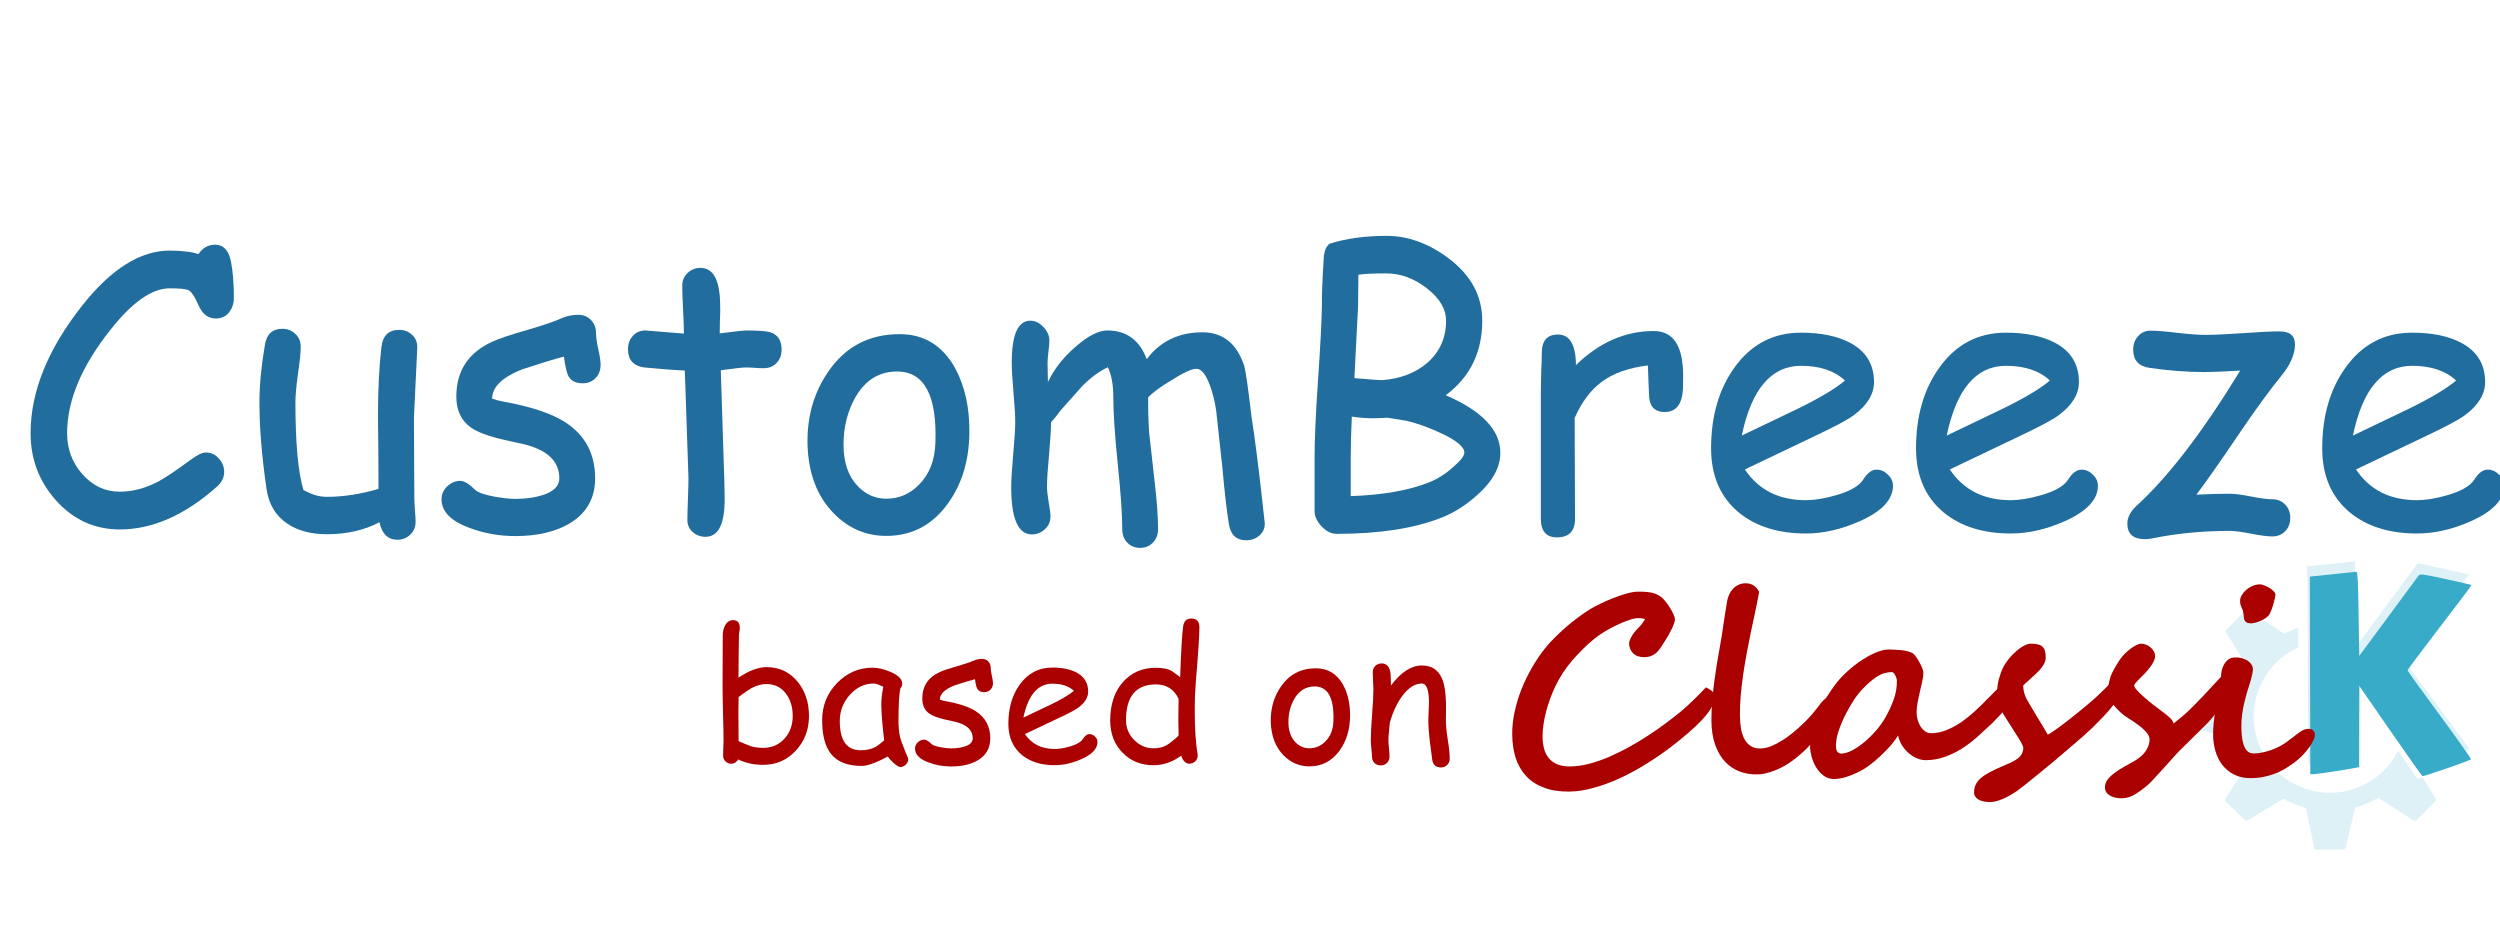 <?xml version="1.0" encoding="UTF-8" standalone="no"?>
<svg
   width="339.61"
   height="127.77"
   version="1.1"
   viewBox="0 0 339.61 127.77"
   id="svg50"
   sodipodi:docname="Custom_logo.svg"
   inkscape:version="1.2 (dc2aedaf03, 2022-05-15)"
   xmlns:inkscape="http://www.inkscape.org/namespaces/inkscape"
   xmlns:sodipodi="http://sodipodi.sourceforge.net/DTD/sodipodi-0.dtd"
   xmlns="http://www.w3.org/2000/svg"
   xmlns:svg="http://www.w3.org/2000/svg">
  <sodipodi:namedview
     id="namedview34"
     pagecolor="#505050"
     bordercolor="#ffffff"
     borderopacity="1"
     inkscape:showpageshadow="0"
     inkscape:pageopacity="0"
     inkscape:pagecheckerboard="1"
     inkscape:deskcolor="#505050"
     showgrid="false"
     inkscape:zoom="1.847069"
     inkscape:cx="169.99906"
     inkscape:cy="64.155697"
     inkscape:window-width="2560"
     inkscape:window-height="1375"
     inkscape:window-x="0"
     inkscape:window-y="0"
     inkscape:window-maximized="1"
     inkscape:current-layer="text1163" />
  <defs
     id="defs24">
    <rect
       x="119.221"
       y="137.41"
       width="142.839"
       height="83.001"
       id="rect1081" />
    <rect
       x="212.167"
       y="151.487"
       width="87.014"
       height="71.501"
       id="rect1075" />
    <rect
       x="206.868"
       y="149.287"
       width="72.447"
       height="43.904"
       id="rect1069" />
    <rect
       x="7.885"
       y="8.437"
       width="362.286"
       height="58.564"
       id="rect1165" />
    <filter
       id="filter51184"
       x="-0.079"
       y="-0.074"
       width="1.189"
       height="1.182"
       color-interpolation-filters="sRGB">
      <feFlood
         flood-color="rgb(0,0,0)"
         flood-opacity=".498"
         result="flood"
         id="feFlood2" />
      <feComposite
         in="flood"
         in2="SourceGraphic"
         operator="in"
         result="composite1"
         id="feComposite4" />
      <feGaussianBlur
         in="composite1"
         result="blur"
         stdDeviation="2.5"
         id="feGaussianBlur6" />
      <feOffset
         dx="2.4"
         dy="2.7"
         result="offset"
         id="feOffset8" />
      <feComposite
         in="SourceGraphic"
         in2="offset"
         result="composite2"
         id="feComposite10" />
    </filter>
    <filter
       id="filter51196"
       x="-0.023"
       y="-0.083"
       width="1.054"
       height="1.202"
       color-interpolation-filters="sRGB">
      <feFlood
         flood-color="rgb(0,0,0)"
         flood-opacity=".498"
         result="flood"
         id="feFlood13" />
      <feComposite
         in="flood"
         in2="SourceGraphic"
         operator="in"
         result="composite1"
         id="feComposite15" />
      <feGaussianBlur
         in="composite1"
         result="blur"
         stdDeviation="2.5"
         id="feGaussianBlur17" />
      <feOffset
         dx="2.4"
         dy="2.7"
         result="offset"
         id="feOffset19" />
      <feComposite
         in="SourceGraphic"
         in2="offset"
         result="composite2"
         id="feComposite21" />
    </filter>
  </defs>
  <filter
     id="d"
     x="-.051"
     y="-.028"
     width="1.102"
     height="1.056">
    <feGaussianBlur
       stdDeviation="2.97"
       id="feGaussianBlur26" />
  </filter>
  <filter
     id="e"
     x="-.027"
     y="-.204"
     width="1.054"
     height="1.408">
    <feGaussianBlur
       stdDeviation="1.7"
       id="feGaussianBlur29" />
  </filter>
  <path
     d="m 305.211,82.876 c -0.073,0.007 -0.153,0.029 -0.208,0.085 l -2.543,2.572 c -0.107,0.108 -0.119,0.273 -0.039,0.403 l 3.016,4.918 c -0.526,0.895 -0.951,1.854 -1.249,2.87 l -5.484,1.17 c -0.153,0.033 -0.263,0.178 -0.262,0.335 l 0.02,3.614 c 8.2e-4,0.153 0.118,0.283 0.266,0.318 l 5.331,1.263 c 0.291,1.173 0.737,2.294 1.325,3.315 l -3.059,4.715 c -0.085,0.132 -0.068,0.307 0.044,0.417 l 2.572,2.543 c 0.108,0.107 0.274,0.119 0.403,0.039 l 4.821,-2.96 c 0.952,0.542 1.981,0.975 3.065,1.262 l 1.156,5.414 c 0.033,0.153 0.165,0.263 0.321,0.262 l 3.614,-0.02 c 0.152,-8.2e-4 0.283,-0.104 0.318,-0.252 l 1.304,-5.456 c 1.114,-0.307 2.164,-0.76 3.134,-1.338 l 4.785,3.101 c 0.132,0.085 0.306,0.067 0.417,-0.044 l 2.529,-2.572 c 0.107,-0.108 0.133,-0.274 0.053,-0.403 l -1.753,-2.853 -0.569,0.184 c -0.082,0.026 -0.174,-0.01 -0.223,-0.082 0,0 -1.107,-1.608 -2.55,-3.697 -1.694,3.361 -5.174,5.672 -9.197,5.695 -5.717,0.032 -10.381,-4.58 -10.413,-10.297 -0.024,-4.205 2.471,-7.831 6.063,-9.472 l -0.015,-2.669 c -0.654,0.233 -1.286,0.513 -1.886,0.845 -10e-4,-8.4e-4 0.001,-0.013 -10e-5,-0.013 l -4.897,-3.17 c -0.066,-0.042 -0.135,-0.049 -0.209,-0.041 z m 14.711,-6.615 -6.501,0.662 0.15,26.797 6.43,-1.009 -0.064,-11.425 8.73,12.628 6.771,-2.192 -8.936,-12.14 8.873,-11.544 -6.931,-1.546 -8.525,11.543 0.005,-11.773 z"
     fill="#37abc8"
     fill-opacity="0.166"
     stroke-width="0.378"
     id="path32" />
  <path
     transform="matrix(0.357,0.206,-0.206,0.357,233.744,-3.35)"
     d="m 313.31,102.7 -16.323,-7.737 13.292,23.184 -0.905,0.814 c -1.918,1.724 -9.982,8.153 -10.901,8.691 l -0.968,0.566 -32.676,-56.314 6.019,-4.376 c 3.311,-2.407 6.221,-4.511 6.468,-4.675 0.346,-0.23 2.084,2.444 7.562,11.635 l 7.113,11.934 1.806,-15.894 c 0.994,-8.742 1.851,-16.299 1.906,-16.794 0.092,-0.83 0.741,-1.105 8.289,-3.515 4.504,-1.438 8.274,-2.6 8.376,-2.581 0.103,0.019 -0.844,7.816 -2.103,17.328 -1.26,9.512 -2.214,17.425 -2.12,17.585 0.093,0.16 7.488,3.492 16.431,7.406 8.944,3.913 16.306,7.306 16.36,7.54 0.079,0.341 -10.248,12.272 -11.076,12.797 -0.126,0.079 -7.574,-3.337 -16.552,-7.593 z"
     fill="#37abc8"
     filter="url(#filter51184)"
     stroke-linecap="round"
     stroke-width="1.4"
     style="paint-order:stroke fill markers"
     id="path34" />
  <g
     transform="matrix(0.412,-0.003,0.003,0.412,237.749,21.338)"
     fill="#aa0000"
     filter="url(#filter51196)"
     aria-label="Classi"
     id="g48">
    <path
       d="m -15.442,175.56 q 0,1.458 -1.125,3.292 -1.125,1.833 -3.042,3.875 -1.917,2 -4.458,4.167 -2.542,2.167 -5.375,4.333 -3.833,2.917 -8.167,5.583 -4.292,2.667 -8.75,4.75 -4.458,2.042 -8.875,3.25 -4.417,1.25 -8.417,1.25 -4.792,0 -8.292,-1.375 -3.5,-1.333 -5.792,-3.833 -2.292,-2.5 -3.417,-6 -1.083,-3.542 -1.083,-7.833 0,-3.583 0.833,-7.333 0.833,-3.75 2.292,-7.417 1.5,-3.667 3.5,-7.083 2,-3.417 4.292,-6.292 1.333,-1.667 3.167,-3.458 1.833,-1.833 3.875,-3.583 2.042,-1.75 4.125,-3.25 2.083,-1.542 3.958,-2.667 1.333,-0.792 3.375,-1.75 2.042,-1 4.25,-1.833 2.25,-0.875 4.417,-1.458 2.167,-0.583 3.75,-0.583 2.833,0 4.5,0.375 1.667,0.375 2.958,1.333 0.625,0.458 1.417,1.417 0.792,0.958 1.5,2.083 0.708,1.125 1.208,2.25 0.5,1.083 0.5,1.833 0,0.5 -0.333,1.375 -0.292,0.833 -0.792,1.833 -0.5,1 -1.125,2.083 -0.625,1.042 -1.25,2 -0.583,0.958 -1.125,1.708 -0.542,0.75 -0.833,1.125 -1.875,2.208 -4.708,2.208 -2.375,0 -3.708,-1.333 -1.292,-1.333 -1.292,-3.333 0,-0.625 0.708,-1.958 0.708,-1.375 2.333,-3 0.792,-0.792 1.375,-1.542 0.583,-0.792 0.917,-1.375 -1.042,-0.375 -2.125,-0.375 -1.292,0 -3.25,0.667 -1.917,0.625 -4.042,1.625 -2.083,0.958 -4.083,2.167 -2,1.208 -3.375,2.333 -3.833,3.125 -7.25,7.042 -3.417,3.917 -5.667,8.542 -0.875,1.833 -1.667,3.917 -0.792,2.083 -1.375,4.25 -0.583,2.125 -0.917,4.292 -0.333,2.125 -0.333,4.042 0,2.125 0.458,3.917 0.458,1.792 1.5,3.125 1.083,1.333 2.792,2.083 1.708,0.75 4.208,0.75 2.958,0 6.208,-0.792 3.25,-0.833 6.583,-2.208 3.333,-1.417 6.667,-3.208 3.375,-1.833 6.458,-3.833 3.125,-2 5.875,-4.042 2.792,-2.042 5.042,-3.875 0.875,-0.708 1.917,-1.667 1.083,-0.958 2.167,-2 1.125,-1.042 2.167,-2.125 1.083,-1.083 1.958,-2 0.958,0.5 1.5,0.875 0.583,0.375 0.833,0.792 0.292,0.375 0.375,0.833 0.083,0.458 0.083,1.042 z"
       id="path36" />
    <path
       d="m 24.641,177.14 q 0,0.958 -0.5,2.417 -0.458,1.417 -1.583,3.333 -1.125,1.875 -3,4.25 -1.875,2.375 -4.667,5.208 -1.542,1.542 -3.5,3.083 -1.917,1.542 -4.083,2.75 -2.167,1.167 -4.5,1.917 -2.292,0.75 -4.583,0.75 -3.083,0 -5.792,-1.083 -2.667,-1.083 -4.667,-3.292 -2,-2.25 -3.167,-5.625 -1.125,-3.375 -1.125,-7.917 0,-2.958 0.292,-6.125 0.292,-3.208 0.708,-6.458 0.458,-3.25 1,-6.417 0.583,-3.208 1.125,-6.125 0.375,-2 0.625,-3.542 0.25,-1.542 0.458,-3.083 0.25,-1.542 0.542,-3.292 0.292,-1.792 0.708,-4.208 0.208,-1.167 0.708,-2.208 0.5,-1.083 1.25,-1.875 0.792,-0.833 1.833,-1.292 1.042,-0.5 2.292,-0.5 3.083,0 4.5,2.875 l -0.458,2.375 q -0.375,2 -1,4.708 -0.583,2.667 -1.292,5.833 -0.667,3.167 -1.375,6.667 -0.667,3.458 -1.25,7.042 -0.542,3.583 -0.917,7.125 -0.333,3.542 -0.333,6.833 0,2.5 0.333,4.542 0.375,2.042 1.167,3.5 0.792,1.417 2.042,2.208 1.25,0.792 3,0.792 1.75,0 3.625,-0.708 1.875,-0.75 3.75,-1.917 1.917,-1.167 3.708,-2.667 1.833,-1.5 3.417,-3 1.583,-1.542 2.833,-2.958 1.25,-1.458 2.042,-2.5 0.375,-0.5 0.792,-1.042 0.458,-0.583 1,-1.083 0.583,-0.5 1.208,-0.833 0.667,-0.333 1.417,-0.333 0.583,0 1,0.5 0.417,0.458 0.417,1.375 z"
       id="path38" />
    <path
       d="m 44.724,170.31 q 0,-0.375 -0.167,-0.875 -0.125,-0.5 -0.375,-0.917 -0.208,-0.458 -0.5,-0.75 -0.292,-0.333 -0.542,-0.333 -2.75,0 -5.042,1.5 -2.25,1.458 -4.708,4 -1.375,1.375 -2.958,3.708 -1.542,2.333 -2.875,4.958 -1.333,2.625 -2.208,5.25 -0.875,2.625 -0.875,4.625 0,0.5 0.042,1 0.083,0.458 0.25,0.833 0.208,0.375 0.542,0.625 0.333,0.25 0.875,0.25 1.583,0 3.583,-1 2,-1.042 4,-2.667 2.042,-1.667 3.917,-3.792 1.917,-2.167 3.208,-4.417 1.583,-2.75 2.708,-5.75 1.125,-3 1.125,-6.25 z m 37.875,4.292 q 0,0.5 -0.208,1.208 -0.167,0.667 -0.458,1.375 -0.292,0.667 -0.667,1.333 -0.333,0.625 -0.667,1.083 -0.208,0.292 -0.667,0.833 -0.458,0.5 -1.042,1.167 -0.583,0.625 -1.333,1.375 -0.708,0.75 -1.458,1.5 -2.417,2.25 -4.917,4.458 -2.458,2.167 -5.167,3.875 -2.708,1.667 -5.667,2.708 -2.958,1.042 -6.292,1.042 -1.417,0 -2.875,-0.625 -1.458,-0.625 -2.708,-1.708 -1.25,-1.083 -2.208,-2.583 -0.917,-1.542 -1.292,-3.292 -0.75,1.25 -1.958,2.708 -1.208,1.417 -2.667,2.833 -1.417,1.417 -2.958,2.708 -1.542,1.25 -2.875,2.167 -0.917,0.625 -2.25,1.292 -1.292,0.667 -2.75,1.25 -1.458,0.542 -2.958,0.917 -1.458,0.333 -2.708,0.333 -2,0 -3.5,-1.125 -1.5,-1.167 -2.5,-2.833 -0.958,-1.667 -1.458,-3.542 -0.458,-1.875 -0.458,-3.375 0,-2.75 0.792,-5.583 0.833,-2.875 2.083,-5.583 1.292,-2.708 2.833,-5.167 1.583,-2.458 3.083,-4.375 1.583,-2 3.792,-3.958 2.208,-2 4.625,-3.542 2.417,-1.583 4.75,-2.542 2.375,-0.958 4.208,-0.958 1,0 2.042,0.083 1.083,0.042 2.125,0.167 1.042,0.125 2,0.375 0.958,0.25 1.708,0.625 0.5,0.333 1.083,1.208 0.625,0.833 1.125,1.833 0.542,0.958 0.917,1.917 0.375,0.958 0.375,1.5 0,1.167 -0.375,2.792 -0.333,1.583 -0.792,3.333 -0.417,1.75 -0.792,3.583 -0.375,1.833 -0.375,3.5 0,1.167 0.333,2.375 0.333,1.208 0.958,2.208 0.625,0.958 1.5,1.583 0.875,0.625 1.958,0.625 2.458,0 4.875,-0.917 2.417,-0.917 4.833,-2.5 2.417,-1.625 4.833,-3.792 2.417,-2.208 4.875,-4.75 0.083,0 0.667,-0.625 0.583,-0.625 1.375,-1.375 0.833,-0.75 1.708,-1.375 0.917,-0.625 1.583,-0.625 1.208,0 1.583,0.708 0.375,0.708 0.375,2.167 z"
       id="path40" />
    <path
       d="m 119.6,172.44 q 0,1.125 -1,2.833 -1,1.667 -2.542,3.542 -1.5,1.875 -3.375,3.833 -1.875,1.917 -3.625,3.625 -1.042,1 -3.083,2.792 -2.042,1.75 -4.583,3.875 -2.5,2.125 -5.25,4.417 -2.75,2.25 -5.208,4.208 -2.417,1.958 -4.292,3.417 -1.875,1.458 -2.667,2 -2.583,1.708 -4.833,2.625 -2.208,0.917 -3.958,0.917 -1.458,0 -2.458,-0.292 -1,-0.25 -1.625,-0.708 -0.625,-0.417 -0.917,-1 -0.292,-0.542 -0.292,-1.125 0,-1.458 0.542,-2.625 0.542,-1.125 1.667,-2.125 1.167,-1 2.917,-1.917 1.792,-0.958 4.208,-1.958 1.583,-0.625 2.833,-1.208 1.292,-0.583 2.208,-1.25 0.958,-0.708 1.458,-1.583 0.5,-0.875 0.5,-2.125 0,-0.292 -0.417,-1.083 -0.375,-0.792 -1,-1.833 -0.625,-1.042 -1.417,-2.25 -0.75,-1.25 -1.5,-2.417 -0.75,-1.208 -1.417,-2.25 -0.667,-1.042 -1.042,-1.75 -1.708,-3.167 -1.708,-6.458 0,-1.417 0.25,-2.917 0.25,-1.5 0.833,-3.042 0.542,-1.917 1.75,-3.75 1.25,-1.833 2.75,-3.25 1.5,-1.458 3,-2.333 1.542,-0.875 2.667,-0.875 1.5,0 2.458,0.292 0.958,0.25 1.458,0.833 0.542,0.542 0.75,1.417 0.208,0.833 0.208,2.042 0,1 -0.5,1.958 -0.5,0.958 -1.208,1.792 -0.708,0.833 -1.5,1.542 -0.792,0.708 -1.375,1.25 -0.875,0.792 -1.667,1.5 -0.792,0.667 -1.25,1.167 0.042,2.625 1.292,4.833 0.625,1.083 1.542,2.667 0.958,1.583 1.917,3.25 1,1.625 1.875,3.125 0.875,1.5 1.375,2.375 0.625,-0.292 1.792,-1.083 1.208,-0.833 2.792,-1.958 1.583,-1.167 3.375,-2.583 1.833,-1.417 3.667,-2.917 1.833,-1.5 3.542,-2.958 1.708,-1.5 3.083,-2.833 1.167,-1.125 1.917,-1.917 0.792,-0.833 1.333,-1.333 0.583,-0.542 1,-0.792 0.417,-0.292 0.917,-0.292 0.542,0 0.875,0.417 0.375,0.375 0.583,0.875 0.208,0.458 0.292,0.875 0.083,0.417 0.083,0.5 z"
       id="path42" />
    <path
       d="m 118.27,163.89 q 0.625,-0.917 1.542,-1.833 0.917,-0.917 1.917,-1.667 1,-0.75 1.917,-1.208 0.958,-0.5 1.583,-0.5 0.917,0 1.75,0.333 0.833,0.333 1.458,0.917 0.667,0.542 1.042,1.292 0.417,0.708 0.417,1.458 0,0.958 -0.542,2 -0.5,1 -1.292,2 -0.75,0.958 -1.667,1.875 -0.875,0.875 -1.667,1.667 -0.75,0.75 -1.292,1.333 -0.5,0.583 -0.5,0.917 0,0.5 0.917,1.542 0.917,1 2.292,2.25 1.375,1.25 3.042,2.583 1.667,1.333 3.167,2.417 1.333,0.958 2.292,1.917 1,0.958 1.208,1.875 1.542,-1.208 2.708,-2.167 1.167,-0.958 2.458,-2.167 1.292,-1.208 2.958,-2.917 1.708,-1.708 4.25,-4.458 1.375,-1.458 2.583,-2.75 1.25,-1.333 2.292,-2.292 1.083,-0.958 1.958,-1.5 0.917,-0.583 1.583,-0.583 1.042,0 1.458,0.792 0.417,0.75 0.417,1.958 0,0.458 -0.625,1.625 -0.625,1.167 -1.667,2.708 -1,1.5 -2.333,3.292 -1.292,1.75 -2.667,3.458 -1.333,1.708 -2.625,3.208 -1.25,1.458 -2.25,2.417 -0.167,0.167 -0.833,0.792 -0.625,0.625 -1.5,1.5 -0.875,0.833 -1.917,1.833 -1,0.958 -1.917,1.875 -0.917,0.875 -1.625,1.583 -0.708,0.667 -1,0.958 -0.208,0.208 -0.958,1 -0.708,0.792 -1.708,1.875 -0.958,1.083 -2.083,2.292 -1.125,1.208 -2.125,2.292 -0.958,1.083 -1.75,1.875 -0.75,0.792 -1,1.042 -2.375,2.125 -4.667,3.542 -2.25,1.458 -4.708,1.458 -1.167,0 -2.167,-0.25 -1,-0.25 -1.75,-0.708 -0.75,-0.458 -1.167,-1.125 -0.417,-0.667 -0.417,-1.542 0,-1.458 0.958,-2.667 1,-1.208 2.458,-2.25 1.5,-1.083 3.25,-2 1.75,-0.958 3.292,-1.833 2.5,-1.458 3.667,-3.292 1.208,-1.875 1.208,-3.708 0,-1.333 -1.625,-2.958 -1.583,-1.667 -5.333,-4.042 -1.5,-0.958 -2.708,-2.083 -1.208,-1.167 -2.083,-2.292 -0.833,-1.167 -1.292,-2.25 -0.458,-1.125 -0.458,-1.958 0,-1.542 0.167,-2.75 0.208,-1.25 0.625,-2.458 0.458,-1.208 1.208,-2.5 0.75,-1.333 1.875,-3.042 z"
       id="path44" />
    <path
       d="m 169.72,142.81 q 0,0.375 -0.167,1.167 -0.167,0.792 -0.458,1.708 -0.25,0.917 -0.583,1.833 -0.333,0.875 -0.667,1.5 -0.292,0.667 -1.083,1.292 -0.792,0.583 -1.708,1 -0.917,0.417 -1.833,0.667 -0.917,0.25 -1.542,0.25 -0.833,0 -1.333,-0.208 -0.458,-0.208 -0.708,-0.583 -0.25,-0.375 -0.333,-0.833 -0.042,-0.5 -0.083,-1 0,-0.083 -0.042,-0.375 -0.042,-0.292 -0.25,-1.333 -0.125,-0.375 -0.292,-0.667 -0.125,-0.292 -0.25,-0.625 -0.125,-0.333 -0.25,-0.75 -0.083,-0.458 -0.083,-1.083 0,-0.792 0.5,-1.708 0.542,-0.958 1.417,-1.75 0.917,-0.833 2.125,-1.375 1.208,-0.542 2.625,-0.542 0.417,0 1.25,0.333 0.833,0.292 1.667,0.792 0.833,0.5 1.458,1.125 0.625,0.583 0.625,1.167 z m 12.708,46.208 q 0,0.667 -0.458,1.75 -0.458,1.042 -1.333,2.292 -0.875,1.25 -2.167,2.625 -1.292,1.333 -2.958,2.583 -0.917,0.667 -2.292,1.542 -1.333,0.875 -3.125,1.667 -1.792,0.75 -4,1.25 -2.208,0.542 -4.833,0.542 -3.292,0 -5.667,-1.25 -2.333,-1.25 -3.833,-3.25 -1.5,-2.042 -2.208,-4.583 -0.708,-2.583 -0.708,-5.208 0,-1.833 0.208,-3.833 0.208,-2.042 0.5,-4 0.292,-1.958 0.667,-3.792 0.375,-1.875 0.667,-3.375 0.292,-1.5 0.5,-2.542 0.208,-1.083 0.208,-1.5 0,-0.958 0.208,-2.083 0.25,-1.125 0.792,-2.083 0.542,-1 1.458,-1.667 0.917,-0.667 2.333,-0.667 1.5,0 2.583,0.417 1.125,0.375 1.792,0.958 0.708,0.583 1.042,1.25 0.333,0.667 0.333,1.25 0,0.875 -0.375,2.25 -0.333,1.375 -0.875,3 -0.417,1.333 -0.917,2.917 -0.458,1.583 -0.875,3.333 -0.417,1.75 -0.667,3.625 -0.25,1.875 -0.25,3.833 0,1.417 0.125,3 0.125,1.542 0.542,2.875 0.417,1.292 1.208,2.167 0.833,0.833 2.208,0.833 1.417,0 2.917,-0.333 1.542,-0.333 3,-0.833 1.5,-0.542 2.792,-1.25 1.333,-0.708 2.333,-1.458 2.167,-1.625 3.833,-2.875 1.667,-1.25 3.083,-1.25 1.208,0 1.708,0.667 0.5,0.625 0.5,1.208 z"
       id="path46" />
  </g>
  <g
     aria-label="CustomBreeze"
     transform="matrix(1.03,0,0,1.038,-6.2,15.845)"
     id="text1163"
     style="font-size:49.333px;line-height:1.25;font-family:Verdana;-inkscape-font-specification:Verdana;white-space:pre;shape-inside:url(#rect1165);display:inline">
    <path
       d="m 34.478,26.418 q -1.542,0 -2.312,-1.807 -0.674,-1.542 -1.253,-1.879 -0.506,-0.265 -2.505,-0.265 -3.493,0 -7.757,5.348 -5.781,7.178 -5.781,13.61 0,3.107 1.999,5.348 2.048,2.312 4.938,2.312 2.481,0 4.986,-1.277 1.397,-0.723 4.288,-2.842 1.373,-1.012 2.072,-1.012 1.036,0 1.734,0.795 0.699,0.771 0.699,1.734 0,1.084 -0.915,1.903 -6.359,5.637 -12.863,5.637 -4.986,0 -8.431,-3.83 -3.324,-3.71 -3.324,-8.768 0,-8.166 6.841,-16.742 5.709,-7.154 11.514,-7.154 1.18,0 2.12,0.12 0.939,0.096 1.662,0.337 0.843,-1.229 2.192,-1.229 1.662,0 2.096,2.192 0.385,1.951 0.385,4.794 0,0.988 -0.53,1.734 -0.65,0.939 -1.855,0.939 z"
       style="font-family:'Comic Sans MS';-inkscape-font-specification:'Comic Sans MS';fill:#206d9e;fill-opacity:1"
       id="path1293" />
    <path
       d="m 60.615,39.378 q 0,1.734 0.024,5.203 0.024,3.469 0.024,5.203 0,0.53 0.072,1.614 0.096,1.084 0.096,1.614 0,1.036 -0.699,1.686 -0.699,0.674 -1.71,0.674 -1.855,0 -2.361,-2.288 -3.011,1.566 -6.937,1.566 -3.156,0 -5.227,-1.397 -2.288,-1.542 -2.722,-4.505 -0.939,-6.383 -0.939,-11.37 0,-3.3 0.723,-7.516 0.337,-2.096 2.288,-2.096 1.036,0 1.734,0.674 0.699,0.65 0.699,1.686 0,1.108 -0.361,3.541 -0.337,2.433 -0.337,3.71 0,4.023 0.265,6.889 0.265,2.867 0.795,4.601 0.795,0.434 1.566,0.674 0.771,0.217 1.518,0.217 3.228,0 6.817,-1.036 l -0.024,-4.89 -0.048,-4.673 q 0,-5.203 0.458,-9.033 0.265,-2.216 2.337,-2.216 1.036,0 1.734,0.674 0.699,0.674 0.65,1.686 z"
       style="font-family:'Comic Sans MS';-inkscape-font-specification:'Comic Sans MS';fill:#206d9e;fill-opacity:1"
       id="path1295" />
    <path
       d="m 82.872,34.898 q -1.325,0 -1.855,-0.891 -0.361,-0.626 -0.626,-2.602 -1.807,0.458 -5.564,1.686 -3.878,1.542 -3.902,3.806 0.723,0.265 1.421,0.385 5.54,0.988 8.238,2.722 3.926,2.529 3.926,7.323 0,3.926 -3.396,5.926 -2.818,1.638 -7.13,1.638 -3.156,0 -6.022,-1.06 -3.71,-1.349 -3.71,-3.758 0,-0.964 0.747,-1.686 0.771,-0.723 1.734,-0.723 0.747,0 1.927,1.156 0.578,0.554 2.602,0.915 1.614,0.289 2.722,0.289 2.023,0 3.565,-0.482 2.24,-0.699 2.24,-2.216 0,-3.276 -4.577,-4.432 l -2.505,-0.554 q -3.204,-0.699 -4.553,-1.638 -1.951,-1.349 -1.951,-4.071 0,-5.035 4.745,-7.178 1.445,-0.65 4.625,-1.542 3.18,-0.915 4.553,-1.542 0.988,-0.434 2.144,-0.434 1.036,0 1.686,0.674 0.674,0.674 0.674,1.758 0,0.699 0.289,2.048 0.313,1.349 0.313,2.048 0,1.084 -0.674,1.758 -0.65,0.674 -1.686,0.674 z"
       style="font-family:'Comic Sans MS';-inkscape-font-specification:'Comic Sans MS';fill:#206d9e;fill-opacity:1"
       id="path1297" />
    <path
       d="m 106.744,32.922 q -0.506,0 -1.204,-0.048 -0.674,-0.048 -1.18,-0.048 -0.554,0 -3.276,0.361 l 0.458,14.236 0.024,1.06 0.024,1.229 q 0.096,5.275 -2.529,5.275 -0.964,0 -1.686,-0.626 -0.699,-0.626 -0.699,-1.566 0,-0.915 0.072,-2.746 0.072,-1.831 0.072,-2.746 l -0.482,-14.068 q -1.758,-0.072 -5.348,-0.41 -2.144,-0.289 -2.144,-2.385 0,-1.06 0.65,-1.758 0.65,-0.699 1.662,-0.699 l 5.059,0.41 q 0,-1.229 -0.12,-3.276 -0.096,-2.072 -0.096,-2.987 0,-1.012 0.699,-1.662 0.699,-0.674 1.71,-0.674 2.168,0 2.529,3.541 0.072,0.891 0.072,2.144 l -0.048,1.397 -0.024,1.493 q 2.987,-0.385 3.421,-0.385 2.505,0 3.276,0.241 1.469,0.482 1.469,2.264 0,1.06 -0.674,1.758 -0.65,0.674 -1.686,0.674 z"
       style="font-family:'Comic Sans MS';-inkscape-font-specification:'Comic Sans MS';fill:#206d9e;fill-opacity:1"
       id="path1299" />
    <path
       d="m 122.907,54.867 q -4.047,0 -6.962,-2.987 -3.252,-3.324 -3.421,-8.937 -0.145,-5.444 2.746,-9.587 3.372,-4.89 9.395,-4.89 4.818,0 7.299,4.408 1.975,3.565 1.903,8.576 -0.072,5.348 -2.794,9.13 -3.083,4.288 -8.166,4.288 z m 1.445,-21.511 q -3.541,-0.024 -5.516,3.372 -1.566,2.722 -1.566,6.215 0,3.493 1.903,5.444 1.59,1.614 3.734,1.614 2.505,0 4.312,-1.831 2.048,-2.023 2.168,-5.468 0.337,-9.322 -5.035,-9.346 z"
       style="font-family:'Comic Sans MS';-inkscape-font-specification:'Comic Sans MS';fill:#206d9e;fill-opacity:1"
       id="path1301" />
    <path
       d="m 170.41,55.445 q -1.975,0 -2.312,-2.096 -0.434,-2.65 -0.867,-7.467 l -0.819,-7.467 q -0.241,-1.662 -0.819,-3.252 -0.819,-2.168 -1.783,-2.168 -0.891,0 -3.324,1.518 -2.312,1.397 -3.035,2.24 -0.024,2.264 0.12,4.529 l 0.723,6.432 q 0.458,3.806 0.458,6.287 0,1.06 -0.674,1.734 -0.65,0.699 -1.686,0.699 -1.036,0 -1.71,-0.699 -0.65,-0.674 -0.65,-1.734 0,-2.915 -0.602,-8.6 -0.578,-5.709 -0.578,-8.624 0,-2.553 -0.723,-3.975 -1.686,0.771 -3.421,2.505 l -2.842,3.18 q -0.385,0.578 -1.229,1.518 0,1.445 -0.265,4.264 -0.265,2.818 -0.265,4.167 0,0.723 0.217,2.023 0.241,1.301 0.241,1.879 0,0.988 -0.747,1.662 -0.723,0.674 -1.71,0.674 -2.722,0 -2.722,-6.191 0,-1.445 0.265,-4.312 0.265,-2.867 0.265,-4.312 0,-1.277 -0.241,-3.83 -0.217,-2.553 -0.217,-3.854 0,-5.468 2.457,-5.468 0.939,0 1.71,0.819 0.795,0.819 0.795,1.783 0,0.458 -0.12,1.421 -0.12,0.964 -0.12,1.469 l 0.048,2.529 q 1.253,-2.577 3.686,-4.649 2.433,-2.096 4.143,-2.096 3.782,0 5.203,3.758 1.325,-1.758 3.156,-2.626 1.831,-0.891 4.191,-0.891 4.023,0 5.492,4.336 0.289,0.867 0.988,6.769 0.674,4.143 1.734,13.803 0.072,0.964 -0.65,1.638 -0.723,0.674 -1.758,0.674 z"
       style="font-family:'Comic Sans MS';-inkscape-font-specification:'Comic Sans MS';fill:#206d9e;fill-opacity:1"
       id="path1303" />
    <path
       d="m 196.137,52.482 q -5.42,2.12 -13.851,2.12 -1.036,0 -1.975,-0.988 -0.915,-0.964 -0.915,-1.999 v -7.01 q 0,-3.445 0.434,-9.828 0.482,-6.889 0.53,-9.973 -0.024,-2.216 0.265,-6.6 0.169,-1.204 0.795,-1.59 3.276,-1.012 7.443,-1.012 4.24,0 8.142,2.891 4.505,3.324 4.505,8.214 0,6.191 -4.818,9.756 3.613,1.542 5.396,3.421 1.807,1.879 1.807,4.095 0,2.915 -3.156,5.637 -2.192,1.927 -4.601,2.867 z m -7.275,-31.965 q -2.626,0 -3.686,0.169 l -0.048,4.215 -0.482,9.322 q 3.421,0.289 3.661,0.265 3.637,-0.289 5.95,-2.264 2.481,-2.144 2.481,-5.516 0,-2.288 -2.529,-4.24 -2.529,-1.951 -5.348,-1.951 z m 2.698,19.295 -2.553,-0.41 q -0.313,0 -0.964,0.048 -0.626,0.024 -0.964,0.024 -1.301,0 -2.77,-0.217 -0.145,3.035 -0.145,5.42 v 4.986 q 6.311,-0.217 10.286,-1.783 1.686,-0.65 3.228,-2.023 1.469,-1.253 1.469,-1.879 0,-1.132 -3.083,-2.553 -2.312,-1.084 -4.505,-1.614 z"
       style="font-family:'Comic Sans MS';-inkscape-font-specification:'Comic Sans MS';fill:#206d9e;fill-opacity:1"
       id="path1305" />
    <path
       d="m 227.982,35.644 q -0.169,3.011 -2.409,3.011 -2.072,0 -2.072,-2.385 0,-0.458 -0.072,-1.686 l -0.072,-2.023 q -3.806,0.458 -6.094,2.144 -2.144,1.566 -3.565,4.721 l 0.048,13.201 q 0,2.433 -2.385,2.433 -2.12,0 -2.12,-2.433 V 35.717 q 0,-0.795 0.048,-2.385 0.072,-1.59 0.072,-2.385 0,-2.433 2.12,-2.433 2.361,0 2.385,3.999 4.625,-4.456 10.262,-4.456 1.951,0 2.915,1.469 0.964,1.469 0.964,4.432 0,1.253 -0.024,1.686 z"
       style="font-family:'Comic Sans MS';-inkscape-font-specification:'Comic Sans MS';fill:#206d9e;fill-opacity:1"
       id="path1307" />
    <path
       d="m 244.193,54.554 q -5.444,0 -8.816,-2.722 -3.686,-3.011 -3.686,-8.431 0,-6.263 3.035,-10.503 3.3,-4.625 8.816,-4.625 3.999,0 6.528,1.349 3.107,1.662 3.107,5.107 0,2.409 -2.722,4.384 -1.204,0.867 -5.107,2.698 l -9.202,4.36 q 1.349,1.999 3.348,3.011 2.023,1.012 4.697,1.012 1.662,0 3.902,-0.626 2.842,-0.795 3.661,-2.072 0.819,-1.301 1.758,-1.301 0.843,0 1.493,0.65 0.674,0.626 0.674,1.469 0,2.674 -4.312,4.601 -3.686,1.638 -7.178,1.638 z m -0.65,-21.945 q -2.939,0 -4.89,2.288 -1.951,2.264 -2.915,6.841 l 7.395,-3.517 q 4.36,-2.12 6.215,-3.686 -2.072,-1.927 -5.805,-1.927 z"
       style="font-family:'Comic Sans MS';-inkscape-font-specification:'Comic Sans MS';fill:#206d9e;fill-opacity:1"
       id="path1309" />
    <path
       d="m 271.221,54.554 q -5.444,0 -8.816,-2.722 -3.686,-3.011 -3.686,-8.431 0,-6.263 3.035,-10.503 3.3,-4.625 8.816,-4.625 3.999,0 6.528,1.349 3.107,1.662 3.107,5.107 0,2.409 -2.722,4.384 -1.204,0.867 -5.107,2.698 l -9.202,4.36 q 1.349,1.999 3.348,3.011 2.023,1.012 4.697,1.012 1.662,0 3.902,-0.626 2.842,-0.795 3.661,-2.072 0.819,-1.301 1.758,-1.301 0.843,0 1.493,0.65 0.674,0.626 0.674,1.469 0,2.674 -4.312,4.601 -3.686,1.638 -7.178,1.638 z m -0.65,-21.945 q -2.939,0 -4.89,2.288 -1.951,2.264 -2.915,6.841 l 7.395,-3.517 q 4.36,-2.12 6.215,-3.686 -2.072,-1.927 -5.805,-1.927 z"
       style="font-family:'Comic Sans MS';-inkscape-font-specification:'Comic Sans MS';fill:#206d9e;fill-opacity:1"
       id="path1311" />
    <path
       d="m 306.872,33.958 q -2.144,2.577 -5.492,7.467 -3.878,5.685 -5.685,8.046 2.529,-0.12 4.408,-0.12 0.939,0 2.794,0.361 1.855,0.361 2.794,0.361 1.06,0 1.71,0.699 0.674,0.674 0.674,1.734 0,1.084 -0.674,1.758 -0.65,0.674 -1.71,0.674 -0.939,0 -2.794,-0.361 -1.855,-0.361 -2.794,-0.361 -5.42,0 -10.286,0.988 -0.506,0.096 -0.891,0.096 -2.337,0 -2.337,-2.048 0,-1.204 1.204,-2.312 6.287,-5.685 13.682,-17.705 -3.204,0.193 -4.649,0.193 -3.565,0 -7.323,-0.554 -2.144,-0.313 -2.144,-2.385 0,-1.06 0.65,-1.758 0.65,-0.723 1.638,-0.723 1.18,0 3.565,0.289 2.385,0.265 3.613,0.265 1.638,0 4.914,-0.217 3.276,-0.241 4.914,-0.241 2.048,0 2.048,1.686 0,1.951 -1.831,4.167 z"
       style="font-family:'Comic Sans MS';-inkscape-font-specification:'Comic Sans MS';fill:#206d9e;fill-opacity:1"
       id="path1313" />
    <path
       d="m 324.793,54.554 q -5.444,0 -8.816,-2.722 -3.686,-3.011 -3.686,-8.431 0,-6.263 3.035,-10.503 3.3,-4.625 8.816,-4.625 3.999,0 6.528,1.349 3.107,1.662 3.107,5.107 0,2.409 -2.722,4.384 -1.204,0.867 -5.107,2.698 l -9.202,4.36 q 1.349,1.999 3.348,3.011 2.023,1.012 4.697,1.012 1.662,0 3.902,-0.626 2.842,-0.795 3.661,-2.072 0.819,-1.301 1.758,-1.301 0.843,0 1.493,0.65 0.674,0.626 0.674,1.469 0,2.674 -4.312,4.601 -3.686,1.638 -7.178,1.638 z m -0.65,-21.945 q -2.939,0 -4.89,2.288 -1.951,2.264 -2.915,6.841 l 7.395,-3.517 q 4.36,-2.12 6.215,-3.686 -2.072,-1.927 -5.805,-1.927 z"
       style="font-family:'Comic Sans MS';-inkscape-font-specification:'Comic Sans MS';fill:#206d9e;fill-opacity:1"
       id="path1315" />
  </g>
  <g
     aria-label="based on"
     transform="matrix(1.867,0,0,1.867,-126.289,-175.579)"
     id="text1079"
     style="font-size:13.333px;line-height:1.25;white-space:pre;shape-inside:url(#rect1081);display:inline">
    <path
       d="m 123.166,149.694 q -0.996,0 -1.81,-0.391 -0.208,0.312 -0.508,0.312 -0.247,0 -0.423,-0.176 -0.169,-0.169 -0.169,-0.43 0,-0.169 0.013,-0.501 0.019,-0.332 0.019,-0.501 0,-0.69 -0.039,-2.064 -0.033,-1.38 -0.033,-2.07 0,-0.475 0.007,-1.797 0.007,-1.328 0.007,-1.81 0,-0.391 0.163,-0.703 0.215,-0.397 0.592,-0.397 0.488,0 0.488,0.566 0,0.091 -0.033,0.267 -0.033,0.176 -0.033,0.267 l -0.019,1.426 -0.013,1.66 q 0.566,-0.384 1.074,-0.573 0.514,-0.195 0.964,-0.195 1.4,0 2.272,1.074 0.82,1.009 0.82,2.48 0,1.484 -0.957,2.52 -0.957,1.035 -2.383,1.035 z m 0.247,-5.879 q -0.534,0 -1.094,0.299 -0.273,0.15 -0.937,0.645 l -0.013,1.126 0.007,1.016 0.007,1.068 q 0.312,0.143 0.879,0.365 0.404,0.124 0.905,0.124 0.944,0 1.549,-0.664 0.605,-0.664 0.605,-1.654 0,-0.97 -0.488,-1.621 -0.527,-0.703 -1.419,-0.703 z"
       style="font-family:'Comic Sans MS';-inkscape-font-specification:'Comic Sans MS';fill:#aa0000"
       id="path1318" />
    <path
       d="m 133.12,149.85 q -0.124,0 -0.449,-0.286 -0.293,-0.267 -0.436,-0.475 -0.625,0.339 -1.1,0.508 -0.475,0.176 -0.794,0.176 -1.523,0 -2.22,-0.859 -0.658,-0.807 -0.658,-2.474 0,-1.576 1.081,-2.695 1.087,-1.12 2.591,-1.12 0.566,0 1.27,0.293 0.885,0.365 0.885,0.879 0,0.176 -0.13,0.312 -0.065,0.247 -0.104,0.814 -0.033,0.566 -0.039,1.452 -0.007,0.807 0.111,1.276 0.065,0.286 0.41,1.146 0.046,0.117 0.15,0.345 l 0.039,0.111 q 0,0.26 -0.182,0.43 -0.182,0.169 -0.423,0.169 z m -1.354,-4.525 q 0,-0.28 0.033,-0.605 0.039,-0.332 0.111,-0.703 -0.241,-0.124 -0.417,-0.182 -0.169,-0.059 -0.273,-0.059 -1.009,0 -1.745,0.827 -0.729,0.82 -0.729,1.895 0,1.068 0.378,1.602 0.378,0.534 1.133,0.534 0.625,0 1.061,-0.228 0.234,-0.124 0.658,-0.495 -0.208,-1.725 -0.208,-2.585 z"
       style="font-family:'Comic Sans MS';-inkscape-font-specification:'Comic Sans MS';fill:#aa0000"
       id="path1320" />
    <path
       d="m 139.253,144.407 q -0.358,0 -0.501,-0.241 -0.098,-0.169 -0.169,-0.703 -0.488,0.124 -1.504,0.456 -1.048,0.417 -1.055,1.029 0.195,0.072 0.384,0.104 1.497,0.267 2.227,0.736 1.061,0.684 1.061,1.979 0,1.061 -0.918,1.602 -0.762,0.443 -1.927,0.443 -0.853,0 -1.628,-0.286 -1.003,-0.365 -1.003,-1.016 0,-0.26 0.202,-0.456 0.208,-0.195 0.469,-0.195 0.202,0 0.521,0.312 0.156,0.15 0.703,0.247 0.436,0.078 0.736,0.078 0.547,0 0.964,-0.13 0.605,-0.189 0.605,-0.599 0,-0.885 -1.237,-1.198 l -0.677,-0.15 q -0.866,-0.189 -1.23,-0.443 -0.527,-0.365 -0.527,-1.1 0,-1.361 1.283,-1.94 0.391,-0.176 1.25,-0.417 0.859,-0.247 1.23,-0.417 0.267,-0.117 0.579,-0.117 0.28,0 0.456,0.182 0.182,0.182 0.182,0.475 0,0.189 0.078,0.553 0.085,0.365 0.085,0.553 0,0.293 -0.182,0.475 -0.176,0.182 -0.456,0.182 z"
       style="font-family:'Comic Sans MS';-inkscape-font-specification:'Comic Sans MS';fill:#aa0000"
       id="path1322" />
    <path
       d="m 144.39,149.72 q -1.471,0 -2.383,-0.736 -0.996,-0.814 -0.996,-2.279 0,-1.693 0.82,-2.839 0.892,-1.25 2.383,-1.25 1.081,0 1.764,0.365 0.84,0.449 0.84,1.38 0,0.651 -0.736,1.185 -0.326,0.234 -1.38,0.729 l -2.487,1.178 q 0.365,0.54 0.905,0.814 0.547,0.273 1.27,0.273 0.449,0 1.055,-0.169 0.768,-0.215 0.99,-0.56 0.221,-0.352 0.475,-0.352 0.228,0 0.404,0.176 0.182,0.169 0.182,0.397 0,0.723 -1.165,1.243 -0.996,0.443 -1.94,0.443 z m -0.176,-5.931 q -0.794,0 -1.322,0.618 -0.527,0.612 -0.788,1.849 l 1.999,-0.951 q 1.178,-0.573 1.68,-0.996 -0.56,-0.521 -1.569,-0.521 z"
       style="font-family:'Comic Sans MS';-inkscape-font-specification:'Comic Sans MS';fill:#aa0000"
       id="path1324" />
    <path
       d="m 154.65,143.672 q -0.078,0.957 -0.078,1.914 0,2.168 0.202,3.275 0.013,0.091 0.013,0.15 0,0.26 -0.182,0.43 -0.182,0.169 -0.423,0.169 -0.404,0 -0.592,-0.586 -0.469,0.345 -0.977,0.521 -0.501,0.176 -1.048,0.176 -1.348,0 -2.233,-0.898 -0.911,-0.918 -0.911,-2.357 0,-1.738 0.918,-2.786 0.924,-1.048 2.396,-1.048 0.755,0 1.165,0.234 l 0.612,0.449 q 0.091,-2.741 0.215,-3.691 0.085,-0.579 0.592,-0.579 0.592,0 0.592,0.632 0,0.905 -0.26,3.997 z m -2.891,0.169 q -1.094,0 -1.641,0.651 -0.547,0.645 -0.547,1.947 0,0.84 0.592,1.445 0.599,0.605 1.4,0.605 0.547,0 0.924,-0.202 0.221,-0.117 0.723,-0.54 0.098,-0.085 0.189,-0.202 l -0.019,-1.126 0.007,-0.755 0.013,-0.768 q -0.247,-0.527 -0.658,-0.788 -0.41,-0.267 -0.983,-0.267 z"
       style="font-family:'Comic Sans MS';-inkscape-font-specification:'Comic Sans MS';fill:#aa0000"
       id="path1326" />
    <path
       d="m 162.912,149.804 q -1.094,0 -1.882,-0.807 -0.879,-0.898 -0.924,-2.415 -0.039,-1.471 0.742,-2.591 0.911,-1.322 2.539,-1.322 1.302,0 1.973,1.191 0.534,0.964 0.514,2.318 -0.019,1.445 -0.755,2.467 -0.833,1.159 -2.207,1.159 z m 0.391,-5.814 q -0.957,-0.007 -1.491,0.911 -0.423,0.736 -0.423,1.68 0,0.944 0.514,1.471 0.43,0.436 1.009,0.436 0.677,0 1.165,-0.495 0.553,-0.547 0.586,-1.478 0.091,-2.52 -1.361,-2.526 z"
       style="font-family:'Comic Sans MS';-inkscape-font-specification:'Comic Sans MS';fill:#aa0000"
       id="path1328" />
    <path
       d="m 172.476,149.882 q -0.56,0 -0.632,-0.612 l -0.182,-1.426 q -0.091,-0.762 -0.091,-1.426 0,-0.182 0.019,-0.618 0.026,-0.436 0.026,-0.618 0,-1.406 -0.521,-1.406 -0.729,0 -1.393,0.866 -0.599,0.788 -0.938,1.992 -0.013,0.254 -0.059,0.638 -0.039,0.326 -0.039,0.632 0,0.195 0.039,0.586 0.039,0.391 0.039,0.586 0,0.293 -0.182,0.475 -0.176,0.182 -0.456,0.182 -0.286,0 -0.462,-0.182 -0.176,-0.182 -0.176,-0.475 0,-0.195 -0.046,-0.586 -0.039,-0.391 -0.039,-0.586 0,-0.671 0.091,-1.855 0.098,-1.191 0.098,-1.862 0,-0.208 -0.026,-0.618 -0.019,-0.41 -0.019,-0.618 0,-0.28 0.182,-0.456 0.189,-0.182 0.462,-0.182 0.599,0 0.658,0.846 l 0.019,0.762 q 1.094,-1.458 2.246,-1.458 1.042,0 1.452,0.918 0.28,0.612 0.306,1.81 v 0.658 l -0.007,0.605 q 0,0.54 0.137,1.4 0.143,0.853 0.143,1.387 0,0.286 -0.189,0.462 -0.182,0.182 -0.462,0.182 z"
       style="font-family:'Comic Sans MS';-inkscape-font-specification:'Comic Sans MS';fill:#aa0000"
       id="path1330" />
  </g>
</svg>
